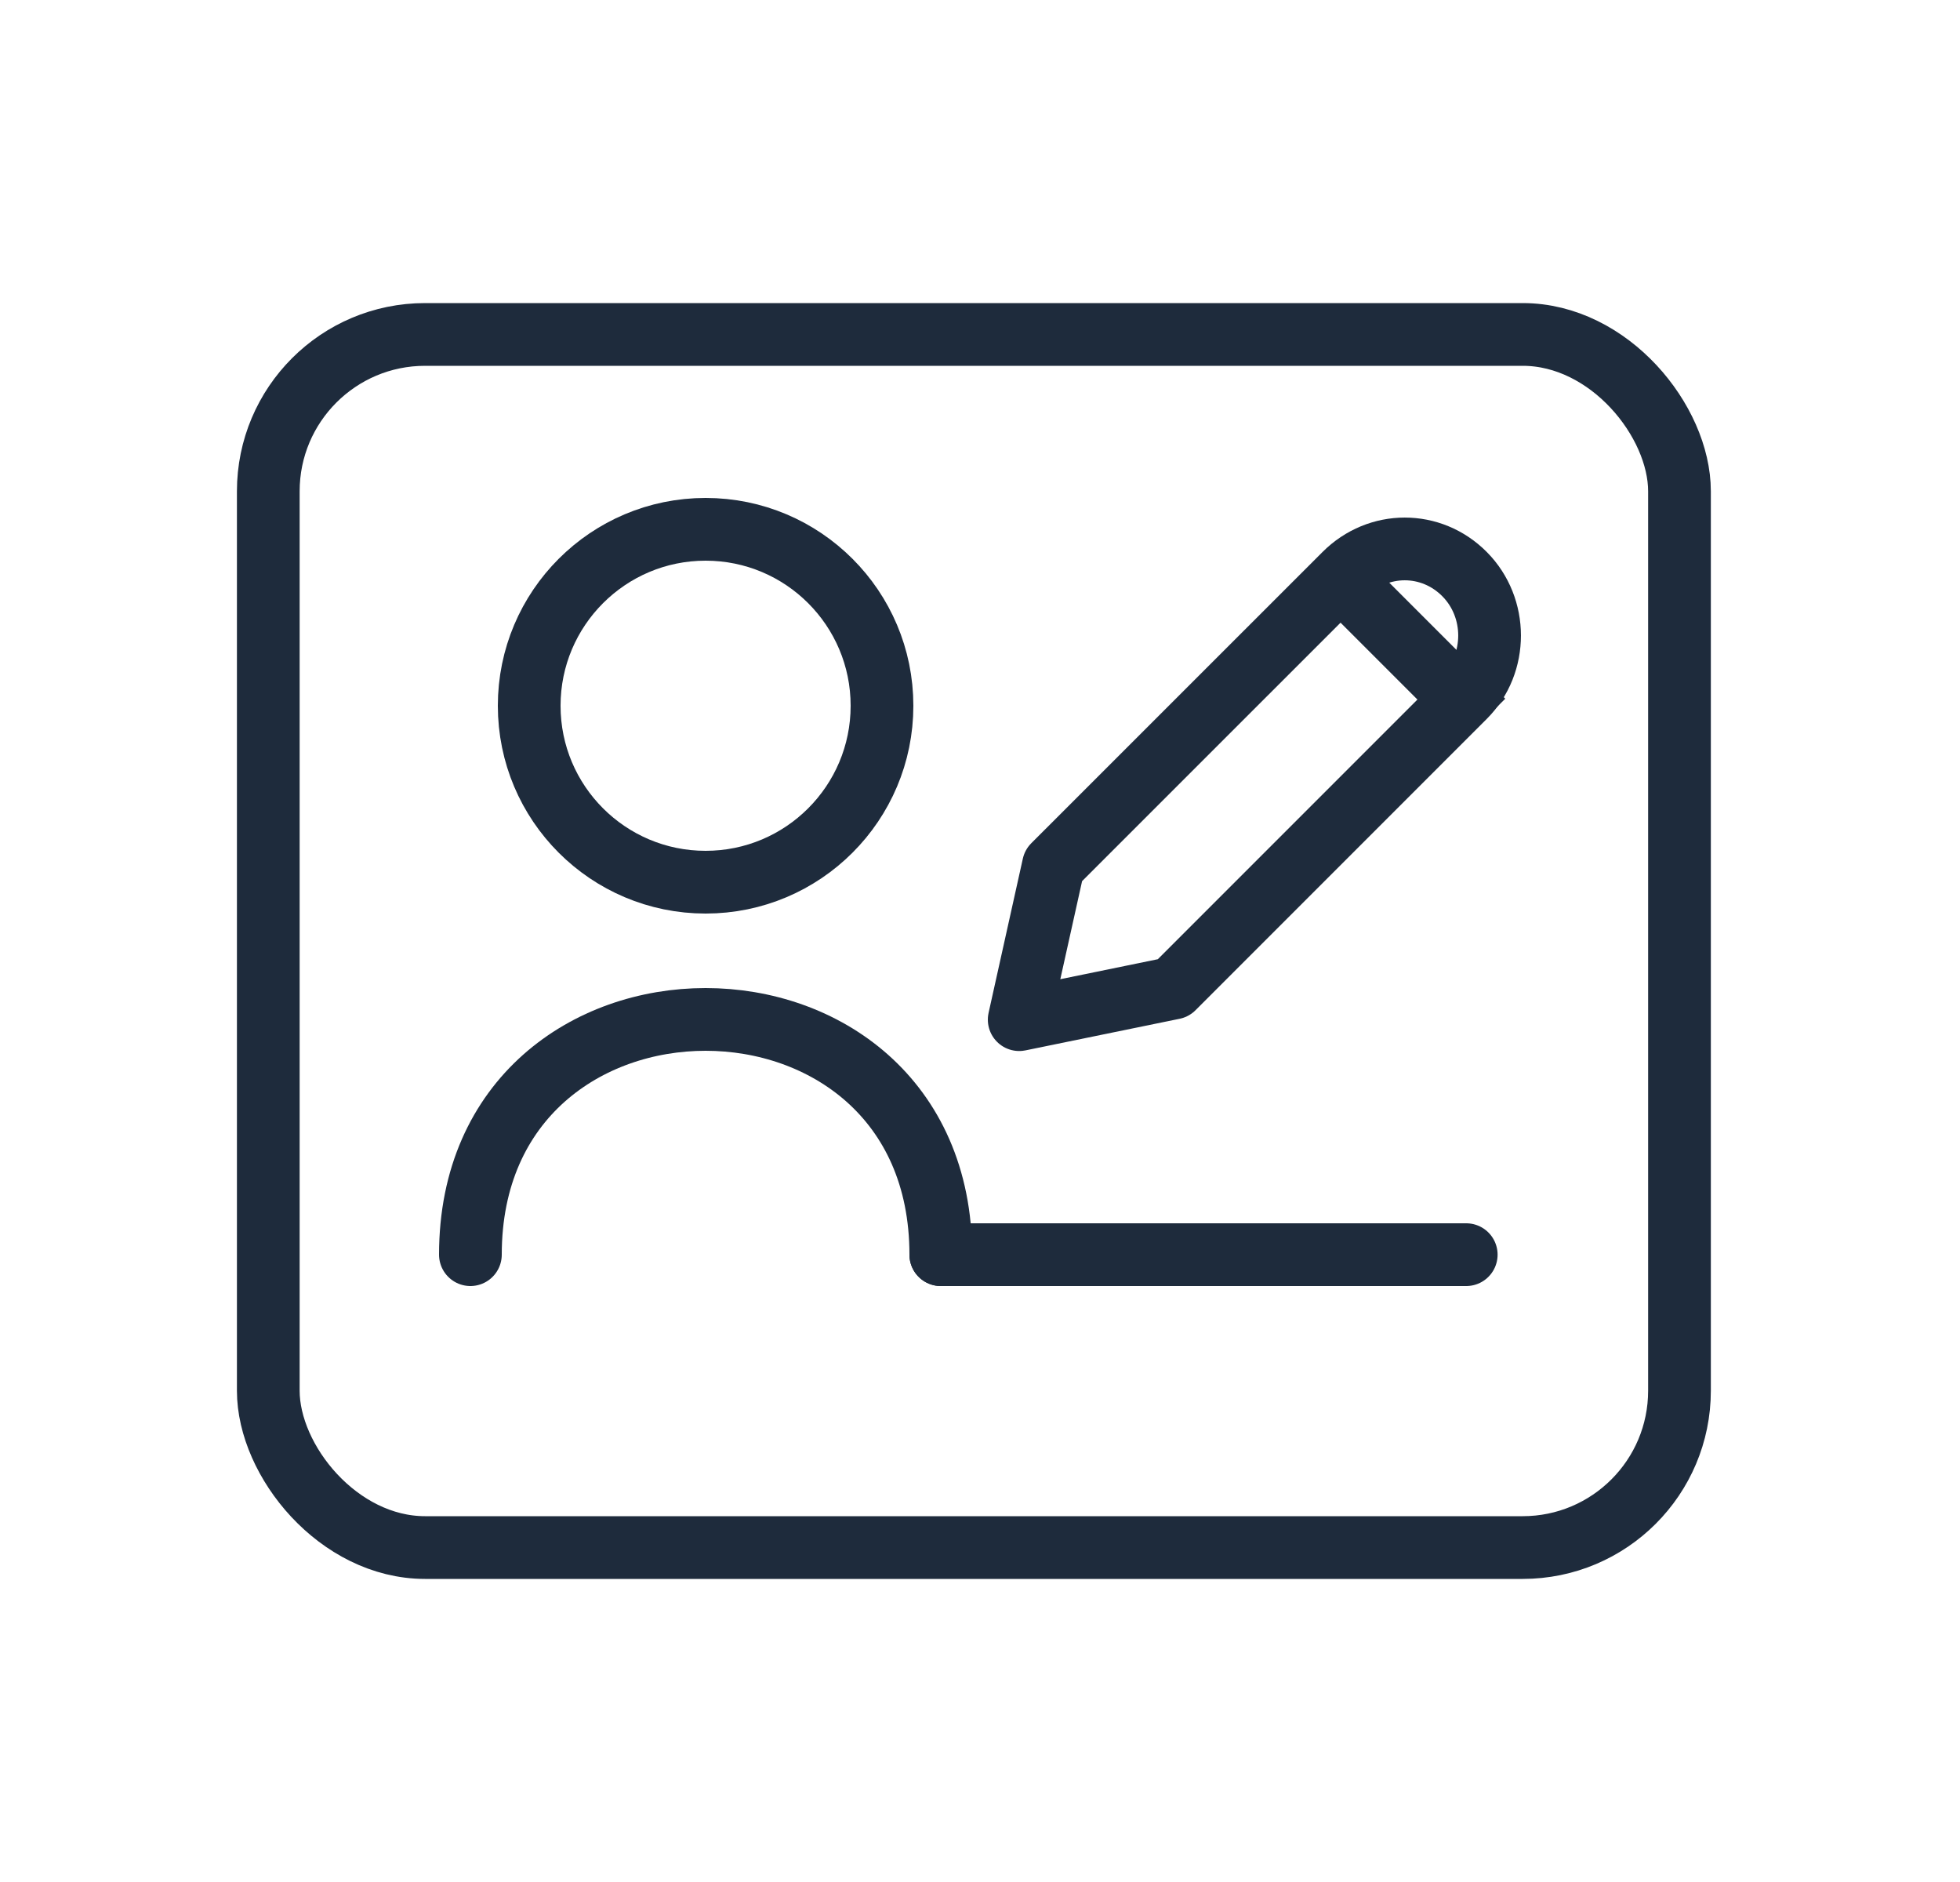 <svg width="25" height="24" viewBox="0 0 25 24" fill="none" xmlns="http://www.w3.org/2000/svg">
<rect x="3.422" y="4.265" width="18" height="15.47" rx="2" stroke="#1E2B3C" stroke-width="0.8"/>
<path d="M12 16H18.702" stroke="#1E2B3C" stroke-width="0.8" stroke-miterlimit="2.615" stroke-linecap="round"/>
<path d="M13 13.003L13.437 11.036L17.152 7.322C17.58 6.894 18.255 6.892 18.681 7.322C19.105 7.749 19.107 8.459 18.681 8.885L14.966 12.6L13 13.003Z" stroke="#1E2B3C" stroke-width="0.8" stroke-linejoin="round"/>
<path d="M17.116 7.392L18.917 9.193" stroke="#1E2B3C" stroke-width="0.8" stroke-miterlimit="2.615"/>
<path d="M6 16C6 12 12 12 12 16" stroke="#1E2B3C" stroke-width="0.8" stroke-miterlimit="2.615" stroke-linecap="round"/>
<circle cx="9" cy="9" r="2.25" stroke="#1E2B3C" stroke-width="0.8"/>
</svg>
